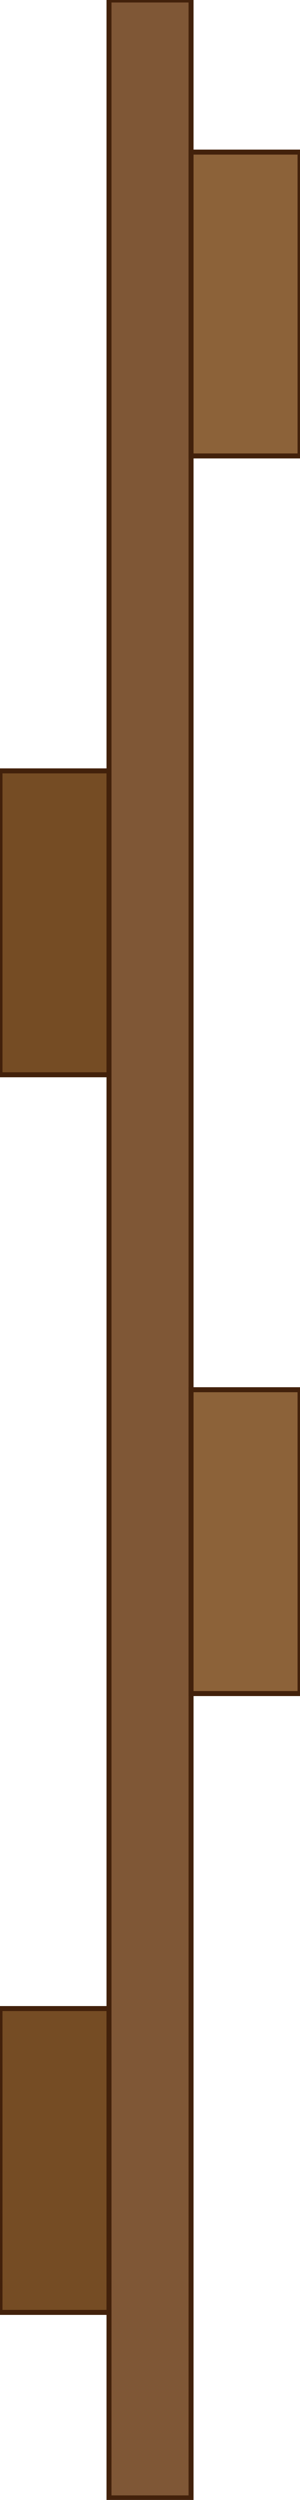 <?xml version="1.0" encoding="utf-8"?>
<!-- Generator: Adobe Illustrator 16.0.0, SVG Export Plug-In . SVG Version: 6.00 Build 0)  -->
<!DOCTYPE svg PUBLIC "-//W3C//DTD SVG 1.1//EN" "http://www.w3.org/Graphics/SVG/1.1/DTD/svg11.dtd">
<svg version="1.1" id="Layer_1" xmlns="http://www.w3.org/2000/svg" xmlns:xlink="http://www.w3.org/1999/xlink" x="0px" y="0px"
	 width="6.019px" height="50px" viewBox="23.052 -21.583 6.019 50" enable-background="new 23.052 -21.583 6.019 50"
	 xml:space="preserve">
<rect x="23.052" y="-6.165" fill="#754C24" stroke="#42210B" stroke-width="0.1" width="2.187" height="6.078"/>
<rect x="23.052" y="18.589" fill="#754C24" stroke="#42210B" stroke-width="0.1" width="2.187" height="6.077"/>
<title>NetAlloyfarm-fence</title>
<title>Layer 1</title>
<rect x="25.239" y="-21.583" fill="#7F5736" stroke="#42210B" stroke-width="0.1" width="1.646" height="49.959"/>
<rect x="26.885" y="-18.541" fill="#8C6239" stroke="#42210B" stroke-width="0.1" width="2.187" height="6.077"/>
<rect x="26.885" y="6.212" fill="#8C6239" stroke="#42210B" stroke-width="0.1" width="2.187" height="6.077"/>
</svg>
